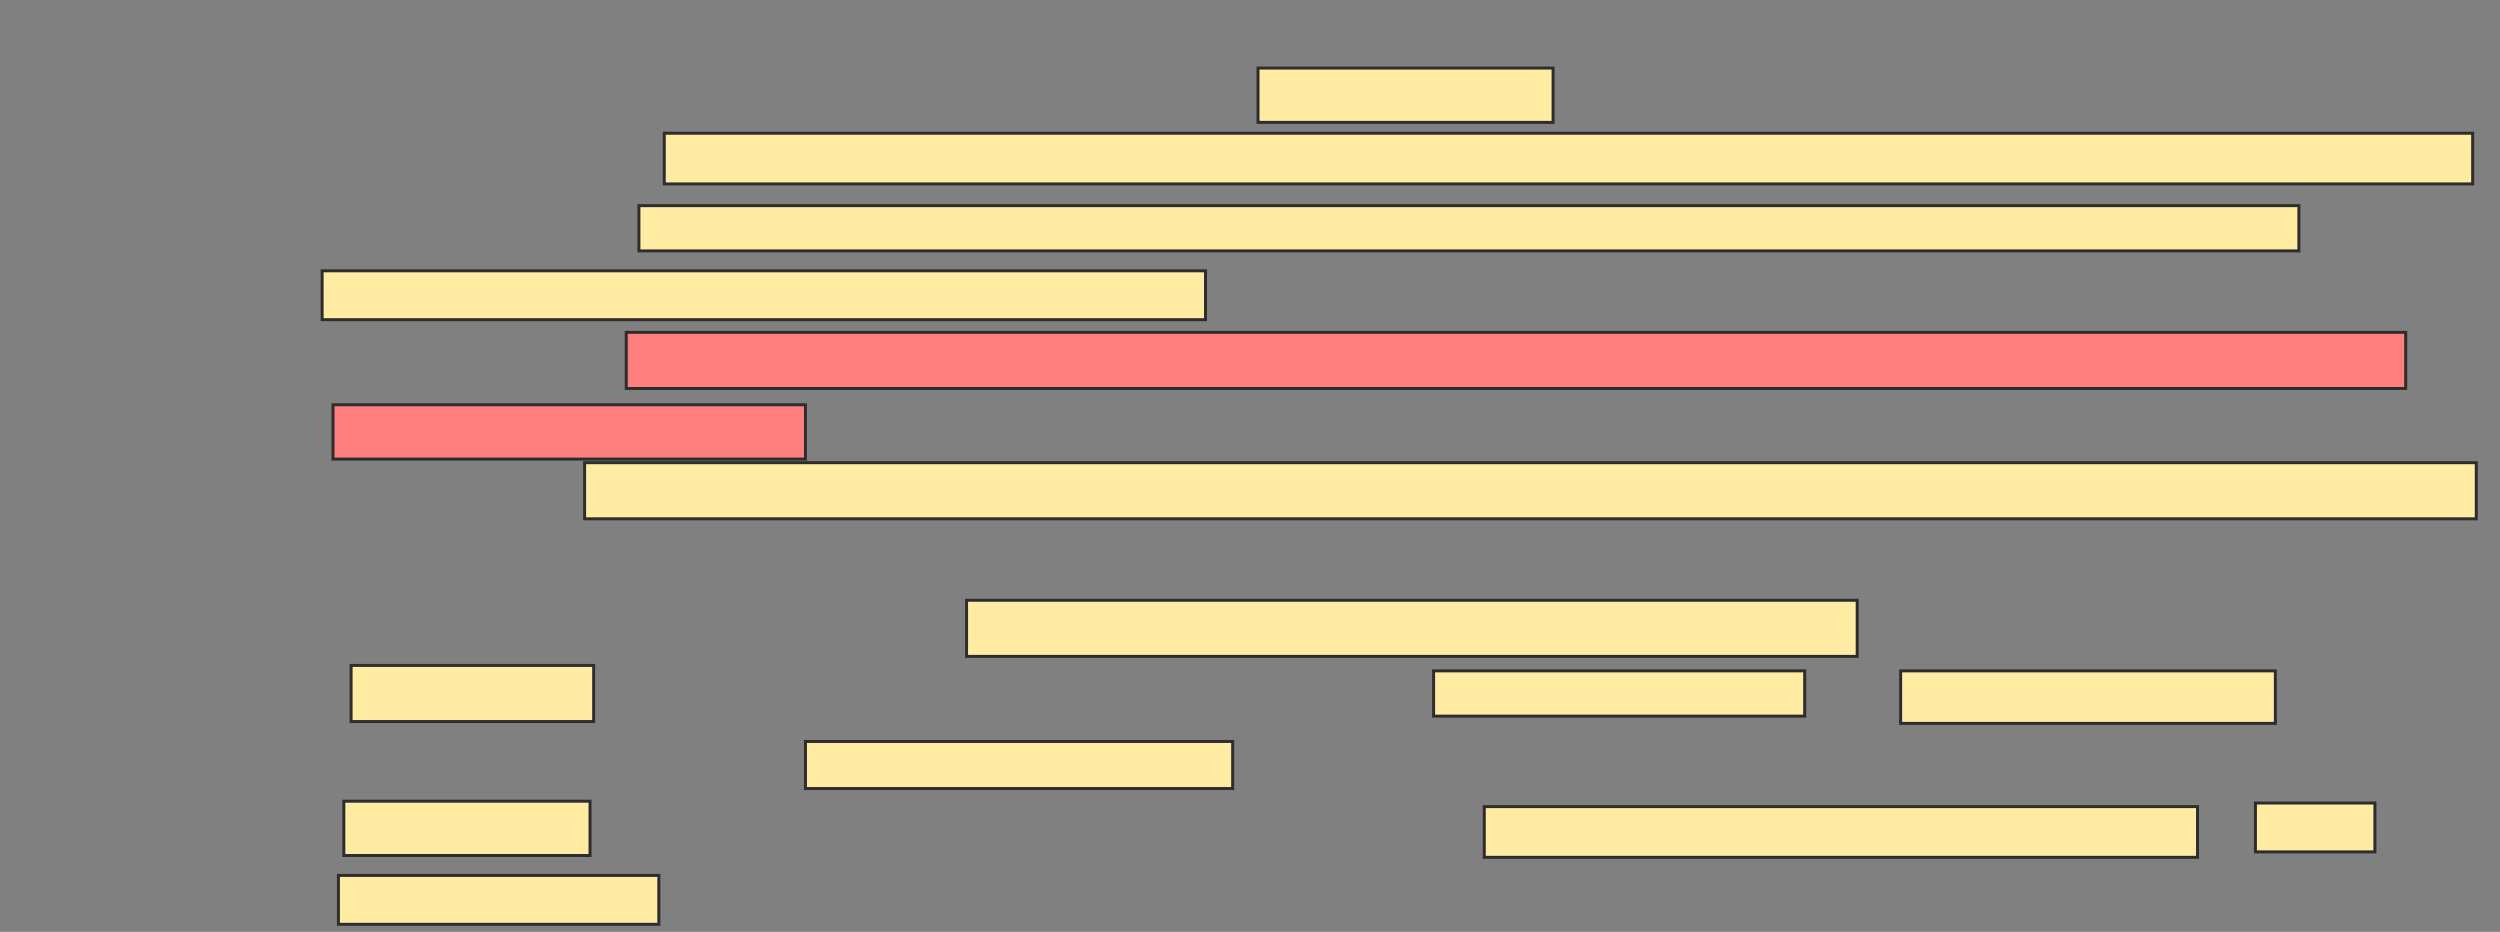 <svg xmlns="http://www.w3.org/2000/svg" width="837" height="312">
 <rect width="100%" height="100%" fill="#808080" stroke="none"/>
 <!-- Created with Image Occlusion Enhanced -->
 <g>
  <title>Labels</title>
 </g>
 <g>
  <title>Masks</title>
  <rect id="b7cf7b1a4fb44f98bff65aa445a37eef-ao-1" height="18.182" width="98.788" y="22.788" x="421.182" stroke="#2D2D2D" fill="#FFEBA2"/>
  <rect id="b7cf7b1a4fb44f98bff65aa445a37eef-ao-2" height="16.97" width="605.455" y="44.606" x="222.394" stroke="#2D2D2D" fill="#FFEBA2"/>
  <rect id="b7cf7b1a4fb44f98bff65aa445a37eef-ao-3" height="18.788" width="633.333" y="154.909" x="195.727" stroke="#2D2D2D" fill="#FFEBA2"/>
  <g id="b7cf7b1a4fb44f98bff65aa445a37eef-ao-4">
   <rect height="15.152" width="555.758" y="68.848" x="213.909" stroke="#2D2D2D" fill="#FFEBA2"/>
   <rect height="16.364" width="295.758" y="90.667" x="107.848" stroke="#2D2D2D" fill="#FFEBA2"/>
  </g>
  <g id="b7cf7b1a4fb44f98bff65aa445a37eef-ao-5" class="qshape">
   <rect height="18.788" width="595.758" y="111.273" x="209.667" stroke="#2D2D2D" fill="#FF7E7E" class="qshape"/>
   <rect height="18.182" width="158.182" y="135.515" x="111.485" stroke="#2D2D2D" fill="#FF7E7E" class="qshape"/>
  </g>
  <g id="b7cf7b1a4fb44f98bff65aa445a37eef-ao-6">
   <rect height="18.788" width="298.182" y="200.97" x="323.606" stroke="#2D2D2D" fill="#FFEBA2"/>
   <rect height="18.788" width="81.212" y="222.788" x="117.545" stroke="#2D2D2D" fill="#FFEBA2"/>
   <rect height="15.152" width="124.242" y="224.606" x="479.97" stroke="#2D2D2D" fill="#FFEBA2"/>
   <rect height="17.576" width="125.455" y="224.606" x="636.333" stroke="#2D2D2D" fill="#FFEBA2"/>
   <rect height="15.758" width="143.03" y="248.242" x="269.667" stroke="#2D2D2D" fill="#FFEBA2"/>
   <rect height="18.182" width="82.424" y="268.242" x="115.121" stroke="#2D2D2D" fill="#FFEBA2"/>
   <rect height="16.97" width="238.788" y="270.061" x="496.939" stroke="#2D2D2D" fill="#FFEBA2"/>
   <rect height="16.364" width="40" y="268.849" x="755.121" stroke="#2D2D2D" fill="#FFEBA2"/>
   <rect height="16.364" width="107.273" y="293.091" x="113.303" stroke="#2D2D2D" fill="#FFEBA2"/>
  </g>
 </g>
</svg>